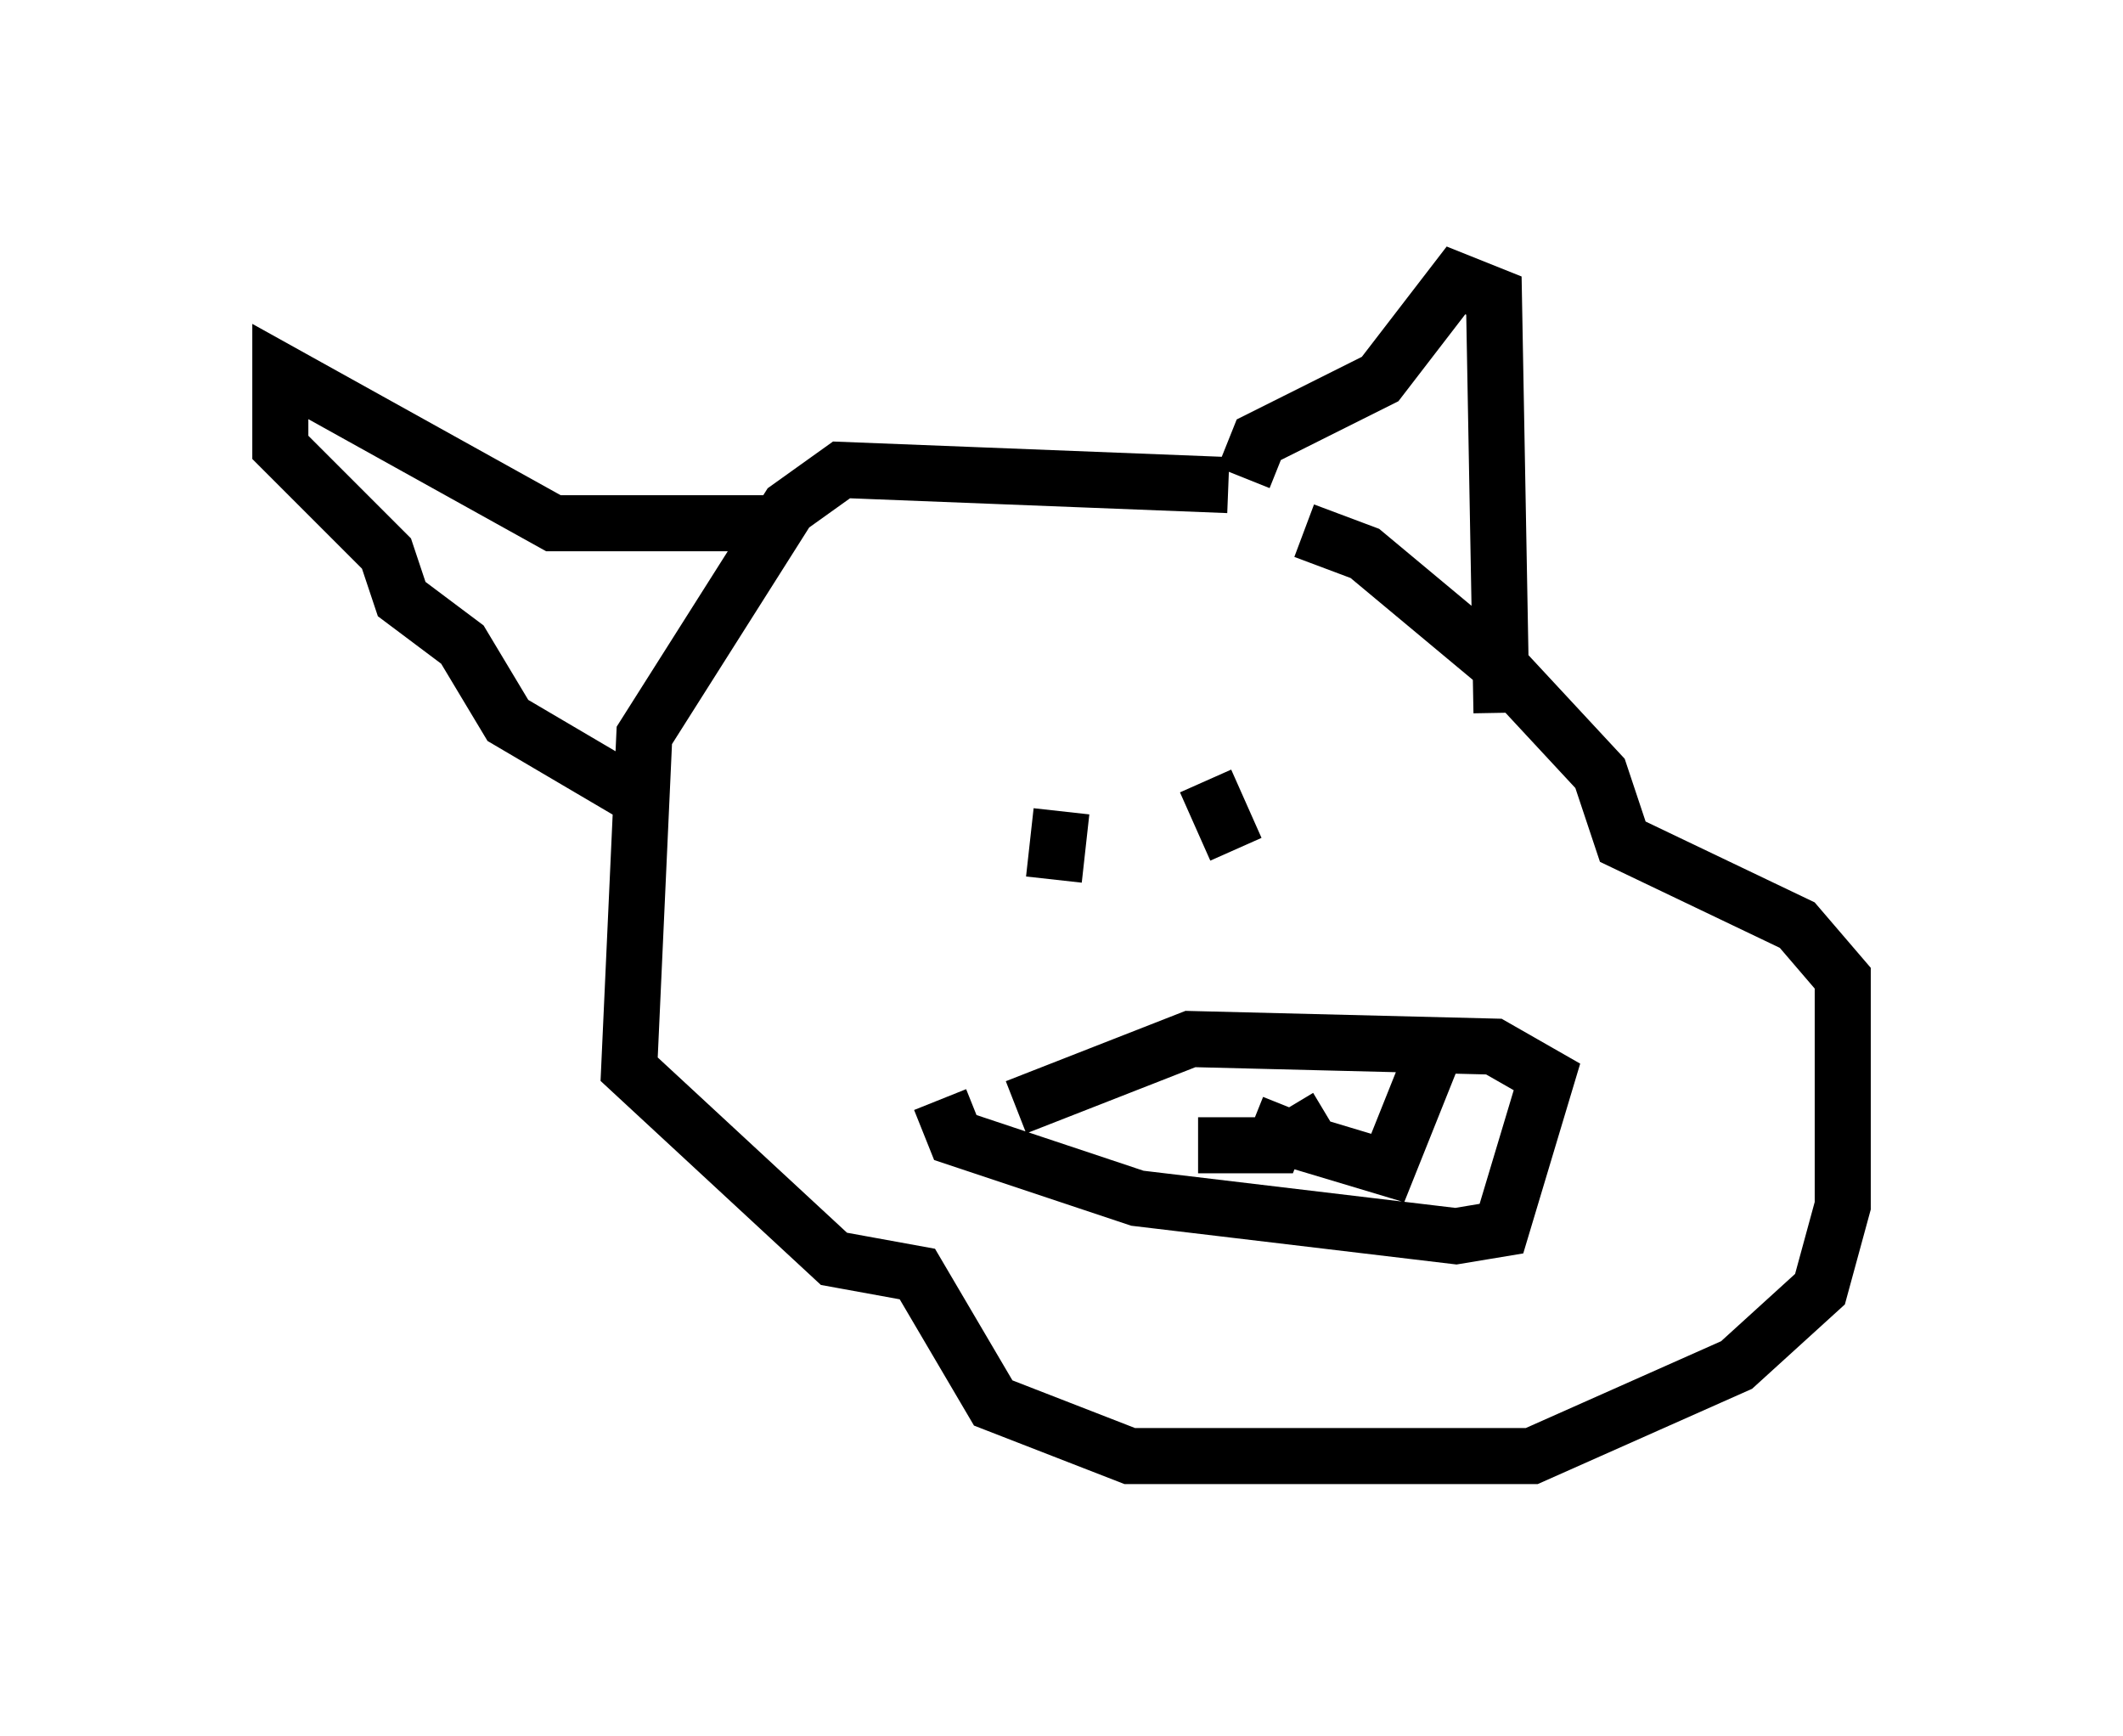 <?xml version="1.0" encoding="utf-8" ?>
<svg baseProfile="full" height="30.974" version="1.1" width="37.875" xmlns="http://www.w3.org/2000/svg" xmlns:ev="http://www.w3.org/2001/xml-events" xmlns:xlink="http://www.w3.org/1999/xlink"><defs /><rect fill="white" height="30.974" width="37.875" x="0" y="0" /><path d="M22.726, 9.059 m-0.812, -0.406 l-6.901, -0.271 -0.947, 0.677 l-2.571, 4.059 -0.271, 5.954 l3.654, 3.383 1.488, 0.271 l1.353, 2.3 2.436, 0.947 l7.172, 0.0 3.654, -1.624 l1.488, -1.353 0.406, -1.488 l0.0, -4.059 -0.812, -0.947 l-3.112, -1.488 -0.406, -1.218 l-1.759, -1.894 -2.436, -2.03 l-1.083, -0.406 m-1.488, 4.465 l0.0, 0.0 m-3.654, 0.0 l0.0, 0.0 m3.383, 0.0 l0.541, 1.218 m-3.112, -0.677 l-0.135, 1.218 m-2.03, 3.924 l0.271, 0.677 3.248, 1.083 l5.683, 0.677 0.812, -0.135 l0.812, -2.706 -0.947, -0.541 l-5.413, -0.135 -3.112, 1.218 m3.248, 0.677 l1.353, 0.0 0.271, -0.677 m0.0, 0.0 l0.406, 0.677 1.353, 0.406 l0.812, -2.03 m-11.773, -9.472 l-3.924, 0.0 -4.871, -2.706 l0.0, 1.353 1.894, 1.894 l0.271, 0.812 1.083, 0.812 l0.812, 1.353 2.3, 1.353 m10.825, -5.683 l0.271, -0.677 2.165, -1.083 l1.353, -1.759 0.677, 0.271 l0.135, 7.442 " fill="none" stroke="black" stroke-width="1" /></svg>
